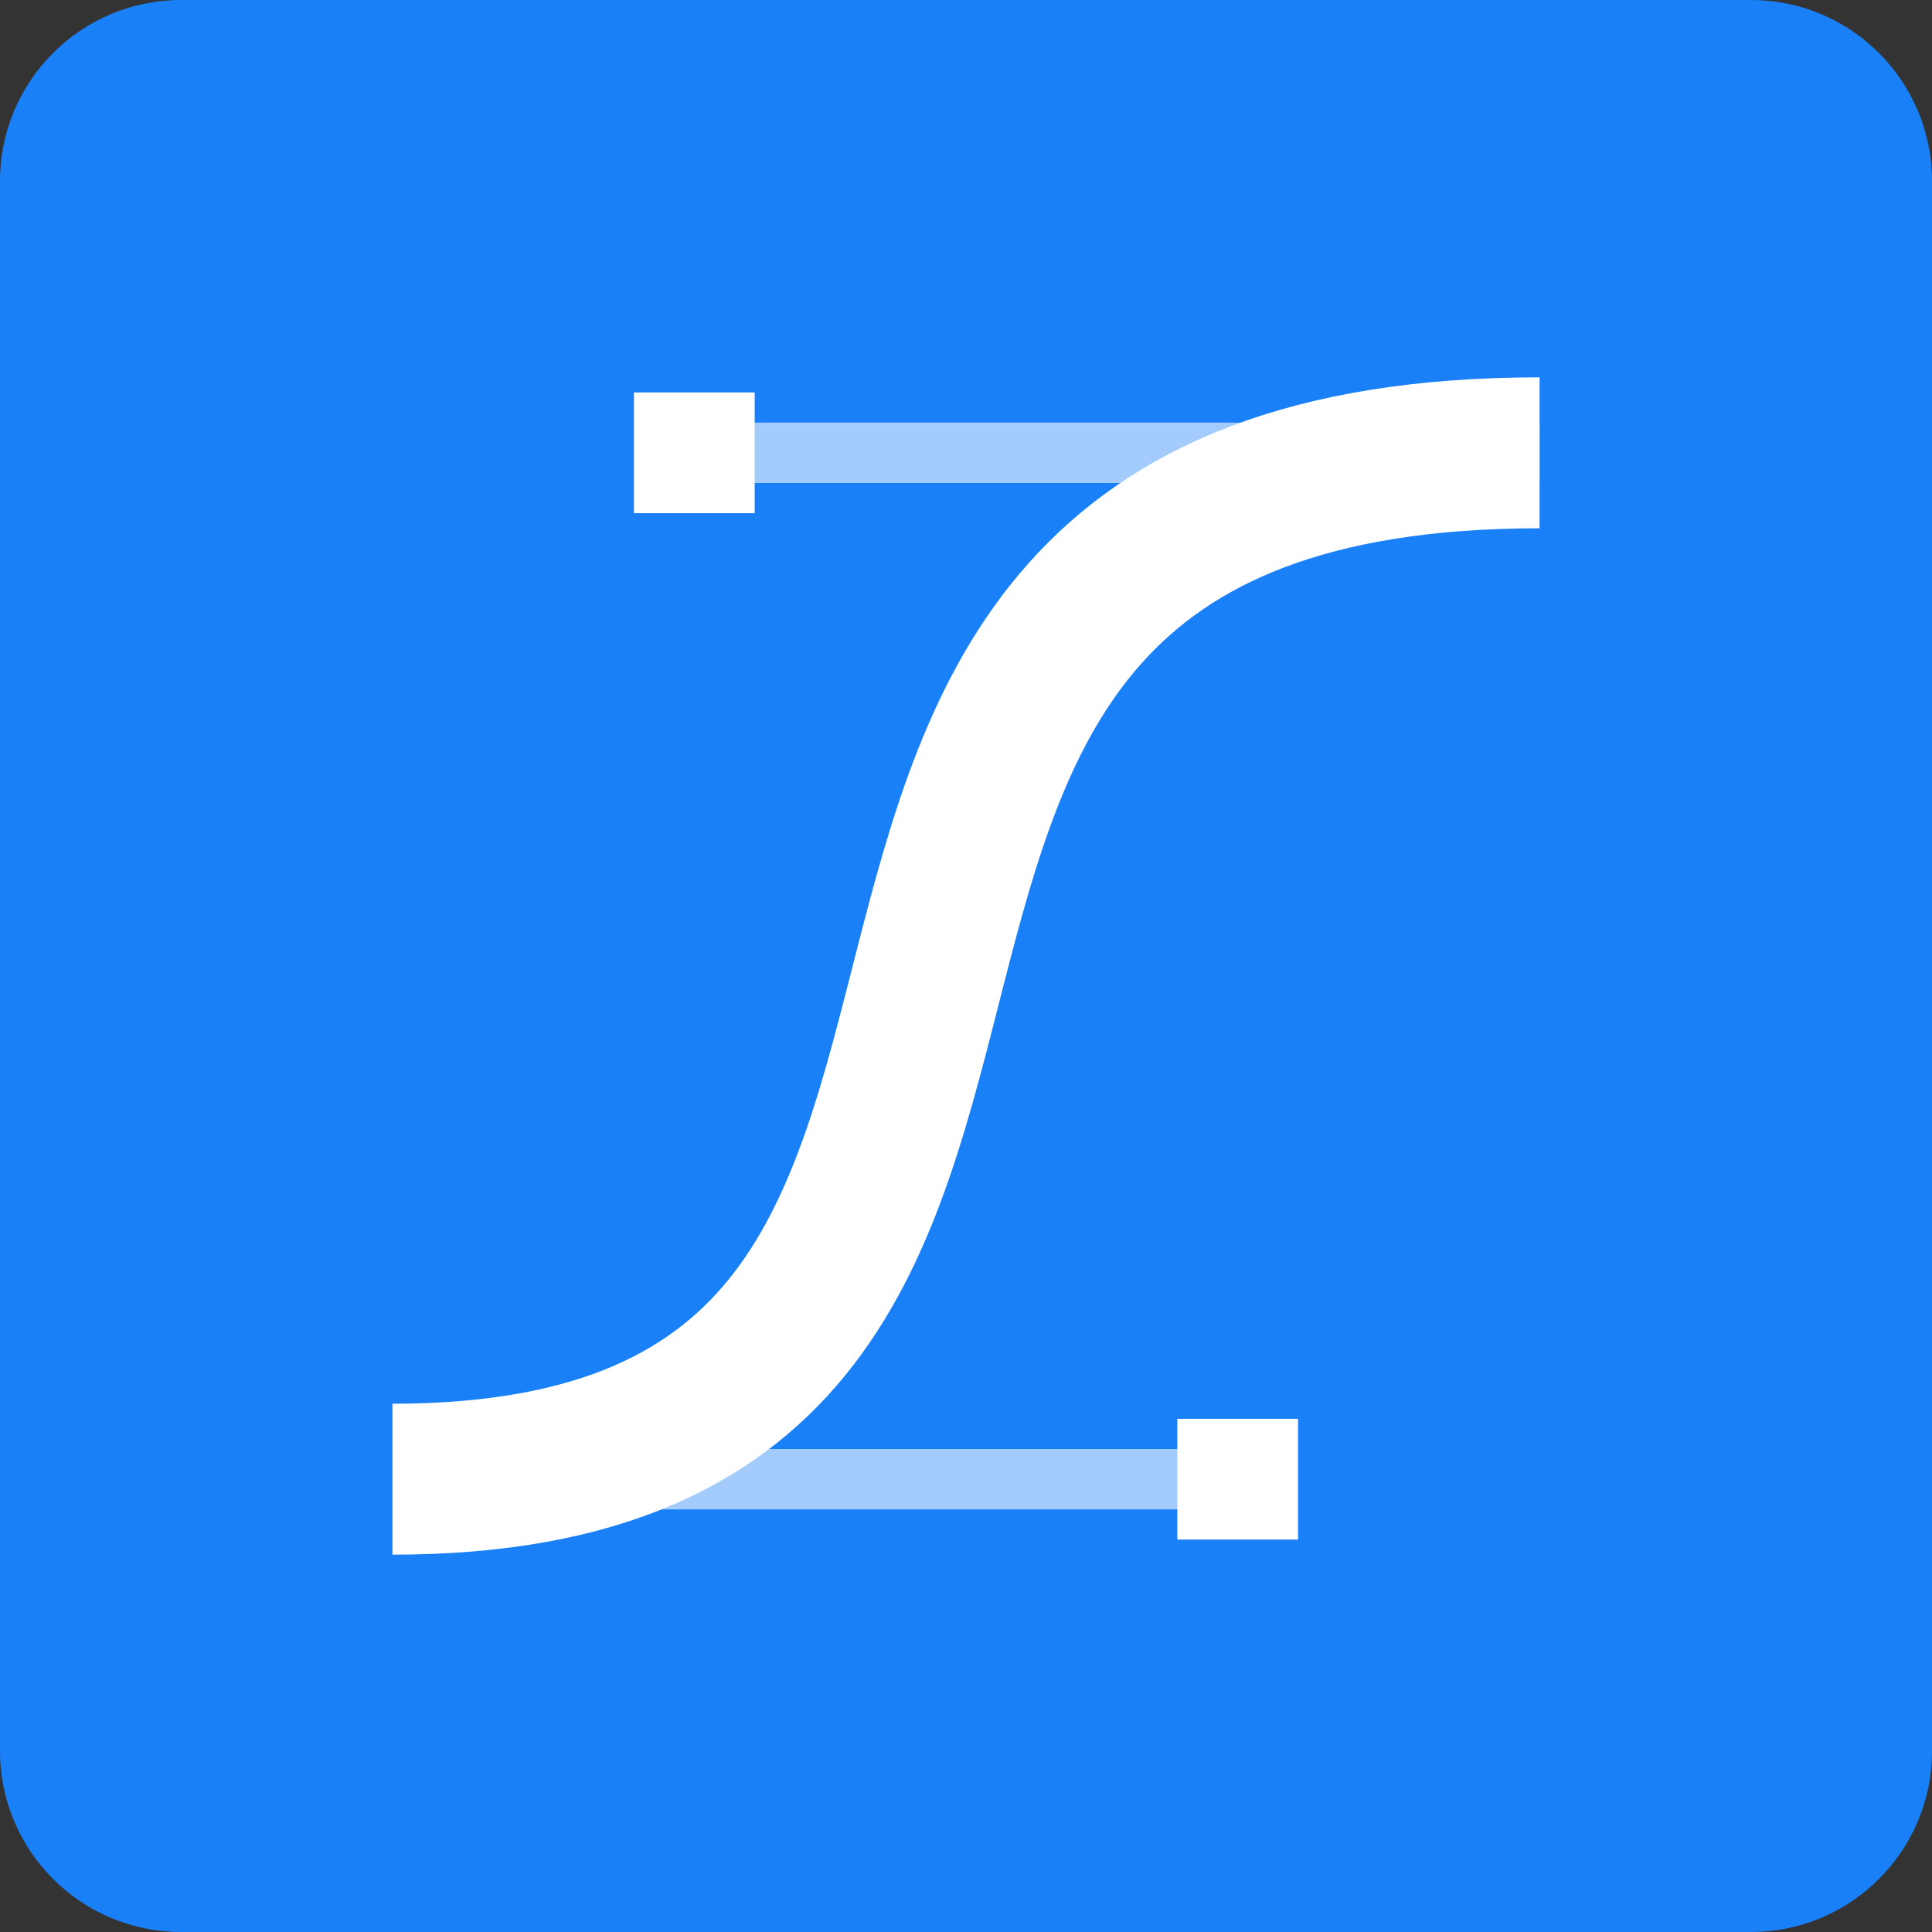 <svg width="64" height="64" viewBox="0 0 64 64" fill="none" xmlns="http://www.w3.org/2000/svg">
<rect x="0" y="0" width="64" height="64" fill="#333333" stroke="none"/>
<g clip-path="url(#clip0_10769_27128)">
<path d="M4.3452e-05 6C1.94542e-05 2.686 2.686 3.28912e-05 6 3.11136e-05L58.001 3.21858e-06C61.314 1.441e-06 64.001 2.686 64.001 6L64.001 58C64.001 61.314 61.315 64 58.001 64H6C2.687 64 0 61.314 0 58L4.3452e-05 6Z" fill="#1A80F8"/>
<path d="M13 49C40.718 49 20.153 15 51 15" stroke="white" stroke-width="5"/>
<path d="M51 15H24" stroke="white" stroke-opacity="0.6" stroke-width="2"/>
<rect x="21" y="13" width="4" height="4" fill="white"/>
<path d="M14 49L40 49" stroke="white" stroke-opacity="0.6" stroke-width="2"/>
<rect width="4" height="4" transform="matrix(-1 0 0 1 43 47)" fill="white"/>
</g>
<defs>
<clipPath id="clip0_10769_27128">
<rect width="64" height="64" fill="white"/>
</clipPath>
</defs>
</svg>
